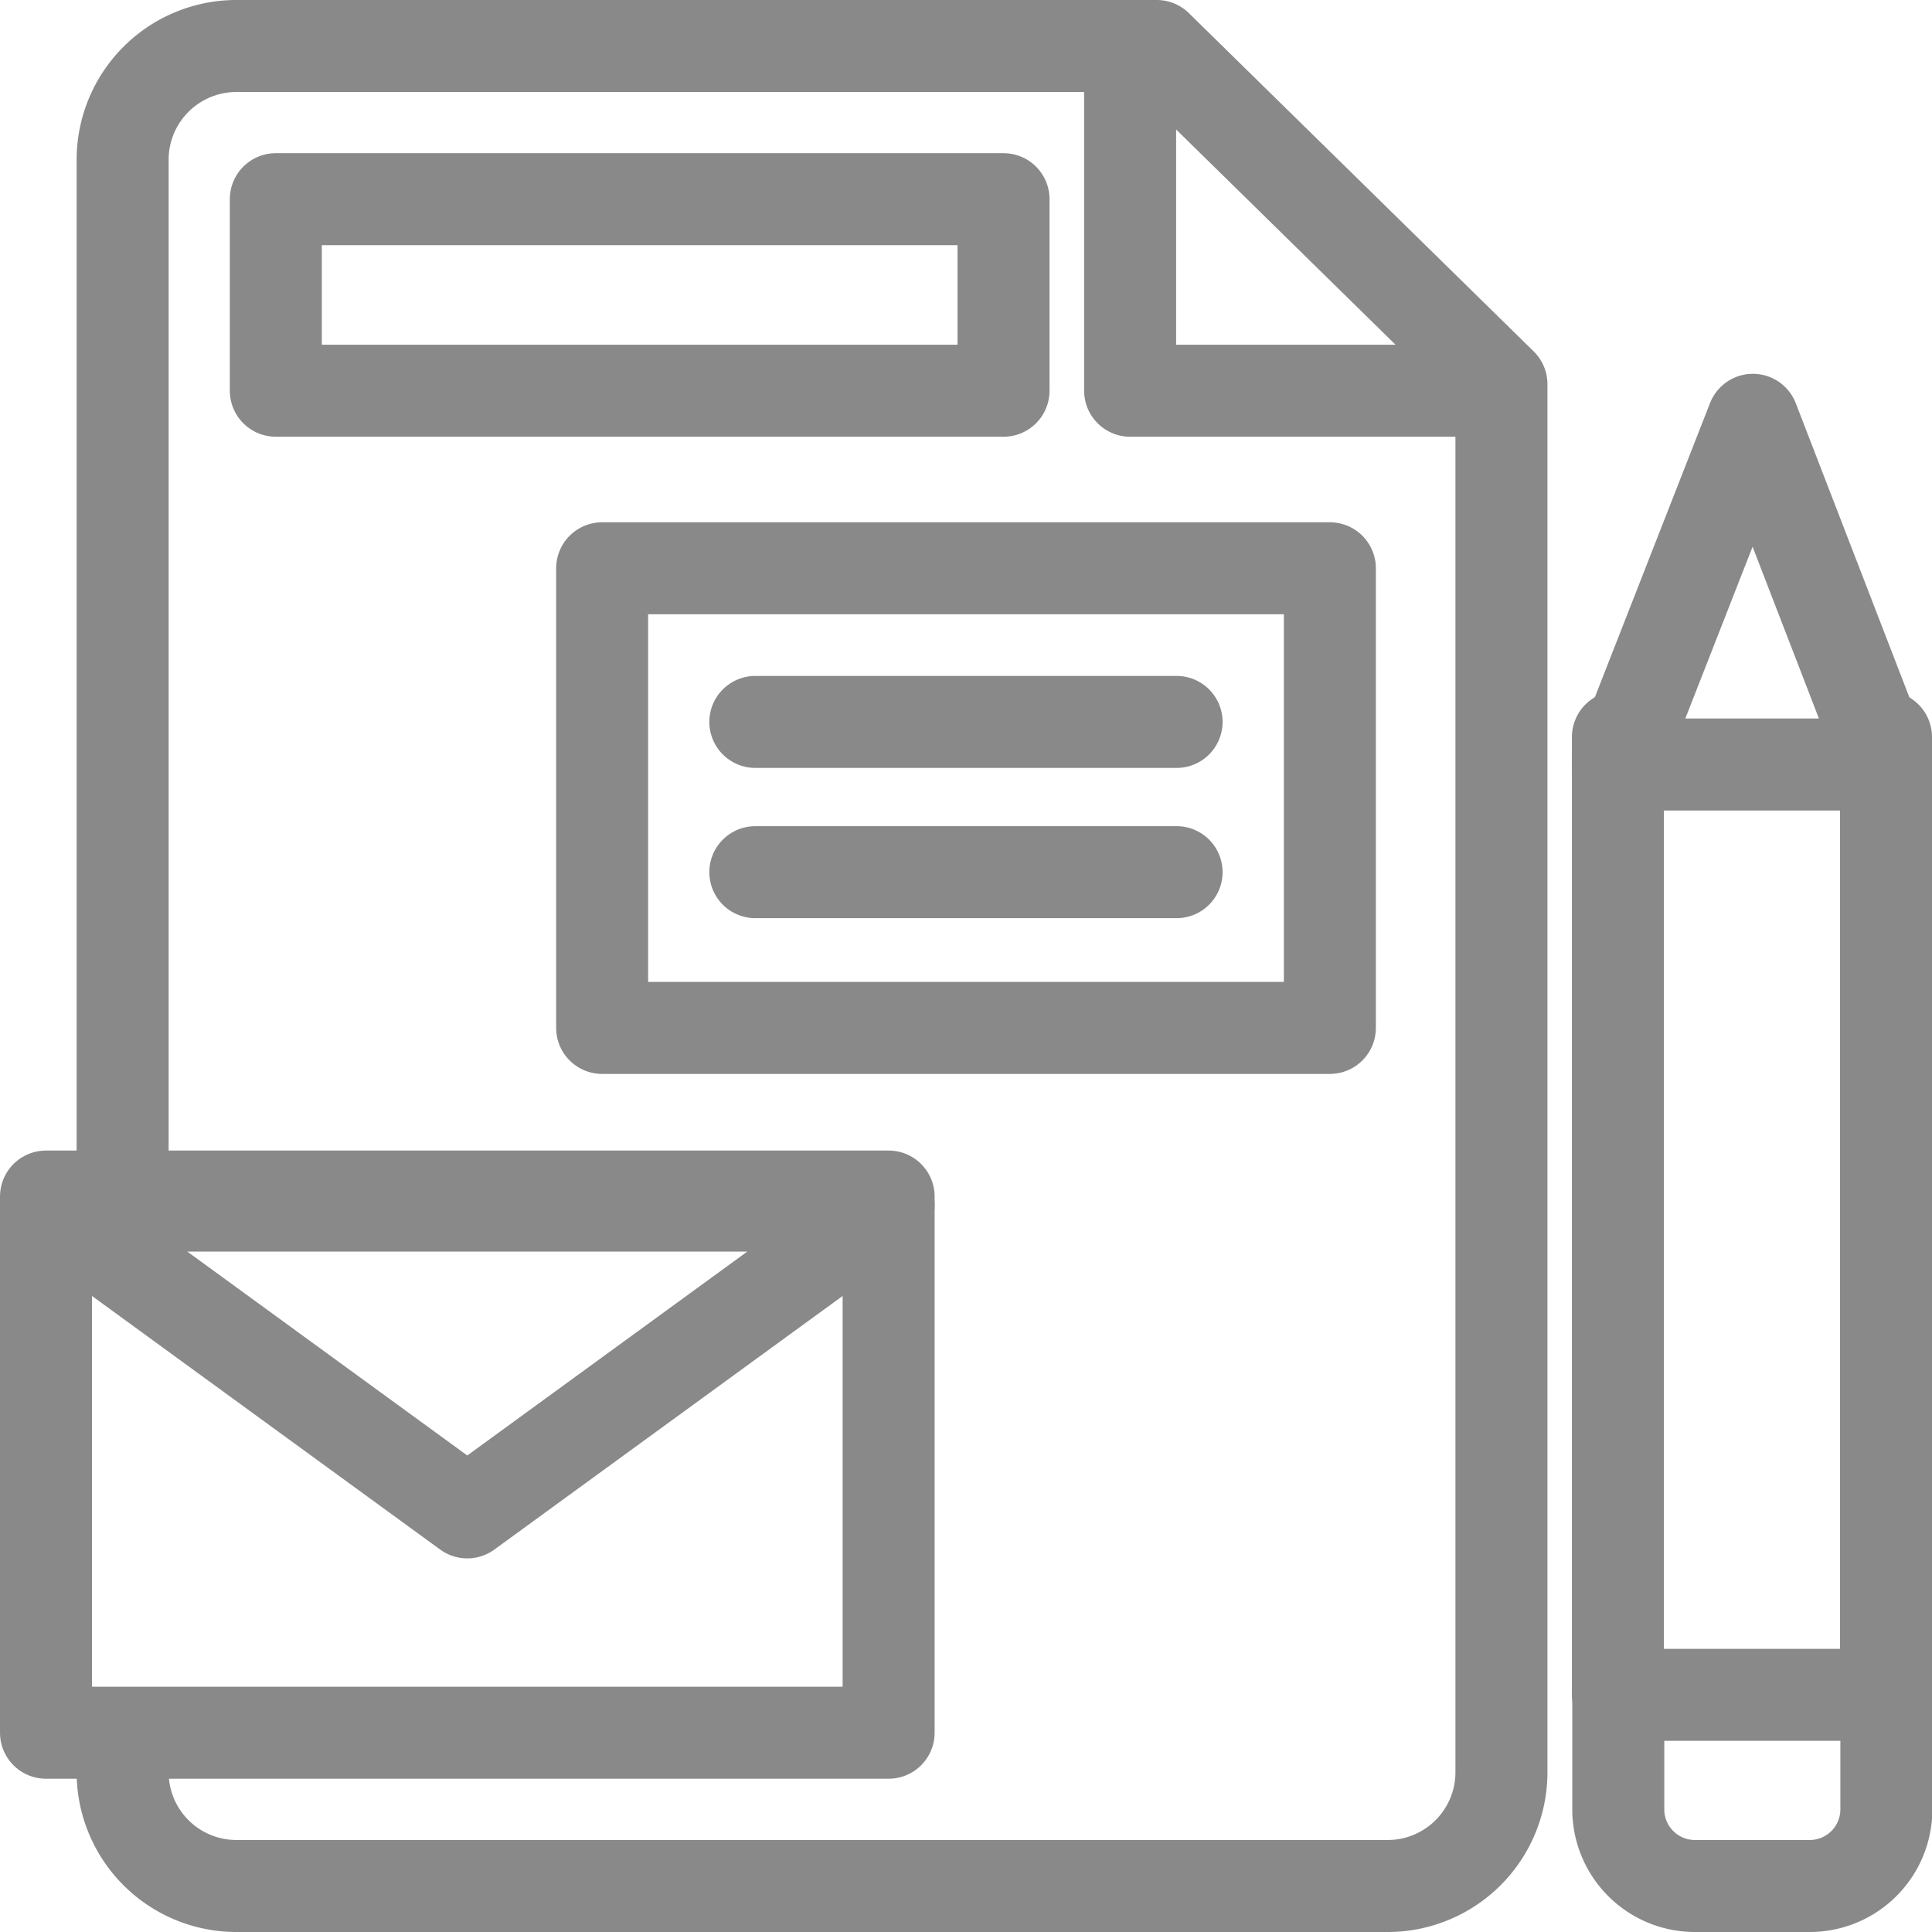 <svg xmlns="http://www.w3.org/2000/svg" width="21" height="21" viewBox="0 0 21 21">
    <path d="M30.082 28.367v.408A1.237 1.237 0 0 0 31.331 30H43.82a1.237 1.237 0 0 0 1.249-1.224v-15.1L41.322 10h-9.991a1.237 1.237 0 0 0-1.249 1.224v11.429" transform="translate(-28.749 -9.5)" style="fill:none;stroke:#898989;stroke-linecap:round;stroke-linejoin:round;stroke-miterlimit:10"/>
    <path d="M301.184 10v3.747h3.747" transform="translate(-288.9 -9.5)" style="fill:none;stroke:#898989;stroke-linecap:round;stroke-linejoin:round;stroke-miterlimit:10"/>
    <path transform="translate(.5 13.006)" style="fill:none;stroke:#898989;stroke-linecap:round;stroke-linejoin:round;stroke-miterlimit:10" d="M0 0h9.159v5.828H0z"/>
    <path d="M14.579 324.6h0L10 321.265h9.159z" transform="translate(-9.5 -308.161)" style="fill:none;stroke:#898989;stroke-linecap:round;stroke-linejoin:round;stroke-miterlimit:10"/>
    <path transform="translate(2.998 2.165)" style="fill:none;stroke:#898989;stroke-linecap:round;stroke-linejoin:round;stroke-miterlimit:10" d="M0 0h7.91v2.082H0z"/>
    <path transform="translate(6.545 6.177)" style="fill:none;stroke:#898989;stroke-linecap:round;stroke-linejoin:round;stroke-miterlimit:10" d="M0 0h7.91v4.996H0z"/>
    <path transform="translate(8.21 7.847)" style="fill:none;stroke:#898989;stroke-linecap:round;stroke-linejoin:round;stroke-miterlimit:10" d="M0 0h4.579"/>
    <path transform="translate(8.21 9.48)" style="fill:none;stroke:#898989;stroke-linecap:round;stroke-linejoin:round;stroke-miterlimit:10" d="M0 0h4.579"/>
    <path transform="translate(20.5 8.011)" style="fill:none;stroke:#898989;stroke-linecap:round;stroke-linejoin:round;stroke-miterlimit:10" d="M0 0v10.408"/>
    <path transform="translate(17.586 8.011)" style="fill:none;stroke:#898989;stroke-linecap:round;stroke-linejoin:round;stroke-miterlimit:10" d="M0 10.408V0"/>
    <path d="m431.714 114.155 1.467-3.747h0l1.447 3.747z" transform="translate(-414.128 -105.845)" style="fill:none;stroke:#898989;stroke-linecap:round;stroke-linejoin:round;stroke-miterlimit:10"/>
    <path d="M433.8 453.878h-1.249a.833.833 0 0 1-.833-.833V451.8h2.914v1.249a.833.833 0 0 1-.832.829z" transform="translate(-414.128 -433.378)" style="fill:none;stroke:#898989;stroke-linecap:round;stroke-linejoin:round;stroke-miterlimit:10"/>
</svg>
